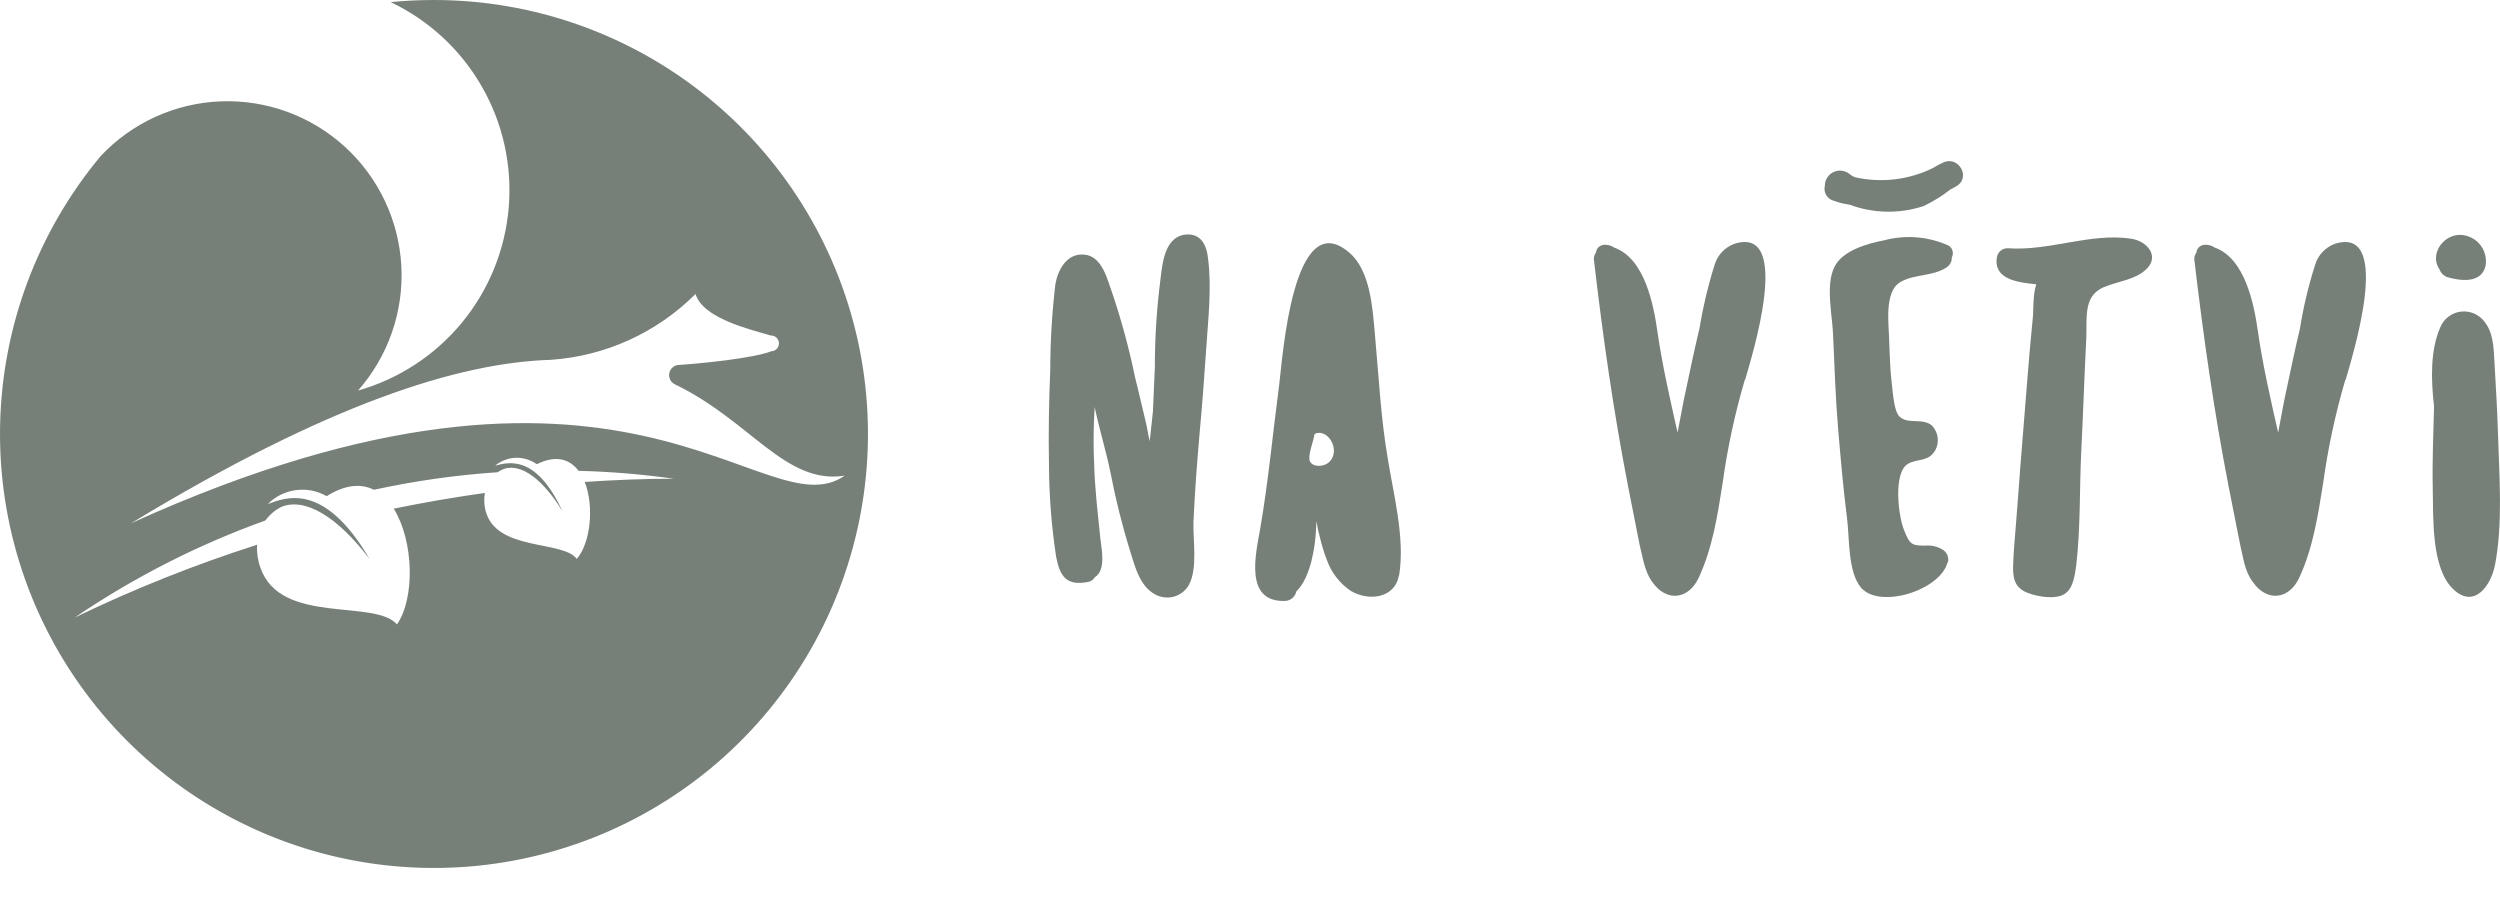 <svg width="58" height="21" viewBox="0 0 58 21" fill="none" xmlns="http://www.w3.org/2000/svg">
<path d="M27.983 8.106C27.939 8.737 27.895 9.369 27.835 10.001C27.776 10.693 27.718 11.398 27.689 12.104C27.674 12.53 27.791 13.176 27.585 13.565C27.548 13.632 27.498 13.691 27.438 13.739C27.378 13.786 27.308 13.821 27.235 13.842C27.161 13.862 27.084 13.868 27.008 13.858C26.932 13.849 26.859 13.824 26.792 13.786C26.454 13.604 26.336 13.167 26.233 12.829C26.04 12.215 25.883 11.589 25.762 10.956C25.66 10.456 25.498 9.941 25.397 9.44C25.397 9.53 25.383 9.623 25.383 9.705C25.368 10.045 25.368 10.383 25.383 10.72C25.397 11.323 25.47 11.911 25.529 12.499C25.56 12.764 25.662 13.229 25.397 13.395C25.381 13.422 25.36 13.445 25.335 13.463C25.31 13.48 25.281 13.493 25.251 13.499C24.751 13.602 24.588 13.381 24.501 12.91C24.394 12.203 24.339 11.489 24.336 10.773C24.322 10.043 24.336 9.303 24.366 8.582C24.367 7.919 24.407 7.256 24.484 6.597C24.543 6.259 24.749 5.867 25.16 5.907C25.571 5.947 25.689 6.48 25.806 6.804C26.023 7.446 26.199 8.101 26.336 8.765C26.423 9.103 26.498 9.457 26.586 9.809C26.615 9.911 26.63 10.072 26.674 10.235L26.748 9.544L26.792 8.529C26.792 7.841 26.836 7.154 26.924 6.471C26.968 6.09 27.028 5.487 27.512 5.441C27.866 5.412 27.997 5.692 28.027 6C28.116 6.678 28.027 7.426 27.983 8.104" fill="#768078"/>
<path d="M32.453 13.353C32.363 13.883 31.746 13.956 31.335 13.706C31.082 13.535 30.89 13.288 30.787 13.001C30.712 12.818 30.654 12.605 30.605 12.398C30.546 12.216 30.546 11.913 30.532 12.28C30.517 12.647 30.415 13.397 30.075 13.72C30.063 13.779 30.032 13.832 29.987 13.872C29.942 13.912 29.885 13.936 29.825 13.941C28.855 13.985 29.135 12.846 29.237 12.265C29.429 11.148 29.531 10.03 29.679 8.913C29.752 8.354 29.988 4.738 31.297 5.856C31.795 6.267 31.845 7.165 31.899 7.768C31.987 8.723 32.031 9.663 32.193 10.62C32.325 11.458 32.604 12.486 32.458 13.359M30.468 10.207C30.439 10.309 30.336 10.62 30.393 10.707C30.468 10.854 30.731 10.824 30.835 10.722C31.099 10.472 30.849 10.001 30.57 10.045C30.543 10.045 30.517 10.056 30.497 10.074L30.468 10.207Z" fill="#768078"/>
<path d="M40.48 8.81C40.249 9.596 40.077 10.397 39.965 11.208C39.848 11.957 39.729 12.722 39.406 13.412C39.17 13.912 38.657 13.97 38.332 13.501C38.15 13.251 38.113 12.928 38.038 12.634L37.774 11.296C37.436 9.561 37.186 7.811 36.981 6.046C36.975 6.014 36.975 5.981 36.983 5.95C36.99 5.918 37.005 5.889 37.025 5.863C37.054 5.642 37.304 5.642 37.45 5.744C38.157 5.995 38.363 7.068 38.451 7.685C38.568 8.494 38.745 9.259 38.92 10.037C38.995 9.641 39.083 9.17 39.103 9.097C39.205 8.613 39.309 8.113 39.426 7.627C39.508 7.124 39.626 6.628 39.779 6.143C39.812 6.032 39.871 5.931 39.95 5.846C40.029 5.762 40.127 5.697 40.235 5.657C41.617 5.215 40.617 8.348 40.485 8.818" fill="#768078"/>
<path d="M45.183 13.045C45.023 13.691 43.611 14.14 43.175 13.633C42.866 13.268 42.91 12.471 42.852 12.031C42.764 11.339 42.704 10.649 42.645 9.957C42.587 9.265 42.558 8.496 42.528 7.782C42.514 7.326 42.346 6.621 42.558 6.194C42.74 5.812 43.337 5.646 43.704 5.577C44.189 5.446 44.703 5.482 45.165 5.679C45.194 5.688 45.22 5.704 45.242 5.725C45.264 5.745 45.281 5.77 45.292 5.798C45.303 5.827 45.308 5.857 45.306 5.887C45.305 5.917 45.296 5.946 45.282 5.973C45.283 6.02 45.272 6.066 45.25 6.108C45.227 6.149 45.194 6.184 45.154 6.208C44.831 6.415 44.435 6.356 44.11 6.532C43.684 6.752 43.832 7.576 43.832 7.992C43.847 8.257 43.847 8.507 43.876 8.772C43.905 8.955 43.92 9.502 44.059 9.654C44.25 9.86 44.606 9.683 44.824 9.875C44.891 9.947 44.936 10.038 44.952 10.135C44.967 10.233 44.953 10.333 44.911 10.423C44.751 10.731 44.486 10.629 44.265 10.761C43.913 10.967 44.044 11.997 44.177 12.305C44.309 12.643 44.36 12.658 44.678 12.658C44.811 12.647 44.944 12.678 45.059 12.745C45.112 12.775 45.154 12.821 45.178 12.877C45.202 12.933 45.206 12.995 45.191 13.054" fill="#768078"/>
<path d="M49.77 6.267C49.549 6.473 49.153 6.532 48.888 6.632C48.33 6.815 48.419 7.308 48.403 7.823C48.359 8.69 48.33 9.572 48.286 10.454C48.242 11.336 48.271 12.232 48.169 13.114C48.096 13.673 47.986 13.909 47.404 13.845C46.61 13.726 46.684 13.417 46.728 12.683C46.801 11.816 46.86 10.934 46.933 10.065C47.006 9.196 47.066 8.317 47.154 7.448C47.185 7.213 47.154 6.86 47.241 6.596C46.801 6.552 46.243 6.479 46.328 5.964C46.339 5.905 46.37 5.853 46.416 5.815C46.462 5.778 46.519 5.758 46.579 5.759C47.533 5.832 48.505 5.394 49.445 5.538C49.829 5.597 50.123 5.964 49.769 6.269" fill="#768078"/>
<path d="M54.412 8.81C54.181 9.596 54.009 10.397 53.897 11.208C53.778 11.957 53.661 12.722 53.338 13.412C53.103 13.912 52.588 13.97 52.265 13.501C52.073 13.251 52.044 12.928 51.971 12.634L51.706 11.296C51.368 9.561 51.118 7.811 50.911 6.046C50.905 6.014 50.906 5.981 50.913 5.95C50.921 5.918 50.935 5.889 50.955 5.863C50.985 5.642 51.237 5.642 51.383 5.744C52.087 5.995 52.296 7.068 52.383 7.685C52.5 8.494 52.677 9.259 52.853 10.037C52.926 9.641 53.015 9.17 53.035 9.097C53.137 8.613 53.242 8.113 53.358 7.627C53.438 7.124 53.556 6.628 53.711 6.143C53.744 6.032 53.803 5.931 53.882 5.846C53.962 5.762 54.059 5.697 54.167 5.657C55.548 5.215 54.549 8.348 54.417 8.818" fill="#768078"/>
<path d="M57.881 13.118C57.792 13.574 57.41 14.133 56.924 13.677C56.397 13.193 56.455 11.986 56.44 11.339C56.426 10.693 56.455 10.061 56.47 9.428C56.397 8.796 56.382 8.12 56.616 7.591C56.656 7.493 56.722 7.408 56.807 7.344C56.891 7.281 56.991 7.241 57.096 7.229C57.201 7.217 57.307 7.233 57.404 7.276C57.5 7.318 57.584 7.386 57.646 7.472C57.881 7.768 57.852 8.202 57.881 8.567C57.91 9.082 57.94 9.583 57.954 10.081C57.983 11.067 58.071 12.141 57.881 13.125M56.603 6.259C56.369 5.936 56.632 5.496 57.016 5.451C57.11 5.443 57.204 5.458 57.292 5.494C57.38 5.529 57.458 5.584 57.52 5.655C57.583 5.726 57.628 5.81 57.653 5.901C57.678 5.993 57.681 6.088 57.662 6.181C57.56 6.577 57.089 6.519 56.78 6.431C56.738 6.416 56.7 6.392 56.668 6.361C56.636 6.329 56.612 6.291 56.597 6.248" fill="#768078"/>
<path d="M42.908 4.748C42.784 4.731 42.661 4.701 42.543 4.658C42.469 4.638 42.406 4.59 42.367 4.524C42.329 4.458 42.318 4.38 42.337 4.306C42.337 4.241 42.356 4.178 42.39 4.123C42.424 4.068 42.473 4.024 42.531 3.995C42.588 3.966 42.653 3.954 42.717 3.959C42.782 3.965 42.843 3.988 42.895 4.026C42.939 4.064 42.989 4.094 43.043 4.114C43.653 4.249 44.291 4.172 44.851 3.895C44.921 3.849 44.995 3.809 45.072 3.776C45.424 3.593 45.748 4.114 45.381 4.324L45.247 4.397C45.056 4.547 44.849 4.675 44.63 4.78C44.069 4.966 43.462 4.954 42.908 4.748Z" fill="#768078"/>
<path d="M10.068 1.34886e-08C9.728 1.34886e-08 9.394 0.016 9.064 0.049C9.951 0.471 10.688 1.154 11.177 2.006C11.667 2.857 11.885 3.838 11.802 4.817C11.72 5.796 11.341 6.727 10.717 7.485C10.092 8.243 9.251 8.793 8.306 9.061C9.007 8.266 9.368 7.227 9.311 6.169C9.253 5.11 8.782 4.117 7.999 3.403C7.215 2.689 6.183 2.311 5.123 2.351C4.064 2.392 3.063 2.847 2.337 3.619C0.87 5.378 0.046 7.585 0.002 9.875C-0.042 12.165 0.696 14.401 2.094 16.215C3.492 18.029 5.468 19.312 7.693 19.853C9.919 20.393 12.263 20.158 14.337 19.187C16.412 18.216 18.093 16.567 19.104 14.511C20.114 12.456 20.394 10.117 19.897 7.882C19.399 5.646 18.154 3.647 16.367 2.214C14.58 0.781 12.358 -0 10.068 1.34886e-08ZM13.388 12.975C13.07 12.521 11.496 12.806 11.262 11.836C11.23 11.705 11.226 11.569 11.249 11.436C10.537 11.536 9.832 11.658 9.135 11.801C9.6 12.548 9.632 13.874 9.21 14.486C8.695 13.888 6.507 14.511 6.042 13.171C5.98 13 5.954 12.819 5.965 12.638C4.517 13.101 3.103 13.665 1.734 14.327C3.108 13.393 4.594 12.637 6.157 12.075C6.252 11.944 6.377 11.837 6.522 11.763C7.07 11.529 7.833 11.988 8.576 12.972C7.508 11.146 6.606 11.553 6.213 11.694C6.389 11.517 6.618 11.404 6.865 11.371C7.112 11.338 7.363 11.387 7.579 11.511C8.017 11.235 8.383 11.217 8.675 11.363C9.62 11.157 10.58 11.021 11.545 10.956C11.593 10.923 11.645 10.896 11.698 10.876C12.097 10.749 12.599 11.122 13.05 11.863C12.429 10.516 11.772 10.733 11.487 10.803C11.622 10.691 11.79 10.627 11.965 10.621C12.14 10.616 12.312 10.668 12.454 10.77C12.904 10.545 13.221 10.655 13.422 10.923C14.162 10.942 14.899 11.003 15.632 11.106C14.94 11.106 14.249 11.135 13.566 11.181C13.786 11.741 13.705 12.588 13.384 12.963M3.042 12.139C7.617 9.362 10.65 8.412 12.78 8.348C14.047 8.261 15.239 7.718 16.137 6.82C16.3 7.384 17.403 7.642 17.881 7.784C17.93 7.782 17.977 7.8 18.013 7.832C18.048 7.865 18.069 7.911 18.071 7.959C18.073 8.008 18.056 8.055 18.023 8.091C17.99 8.126 17.944 8.147 17.896 8.149C17.471 8.312 16.298 8.431 15.719 8.469C15.67 8.478 15.624 8.502 15.589 8.539C15.554 8.575 15.532 8.622 15.525 8.672C15.519 8.722 15.528 8.773 15.553 8.817C15.577 8.862 15.615 8.897 15.661 8.918C17.425 9.771 18.217 11.248 19.596 11.036C17.71 12.344 14.582 6.904 3.042 12.139Z" fill="#768078"/>
</svg>
